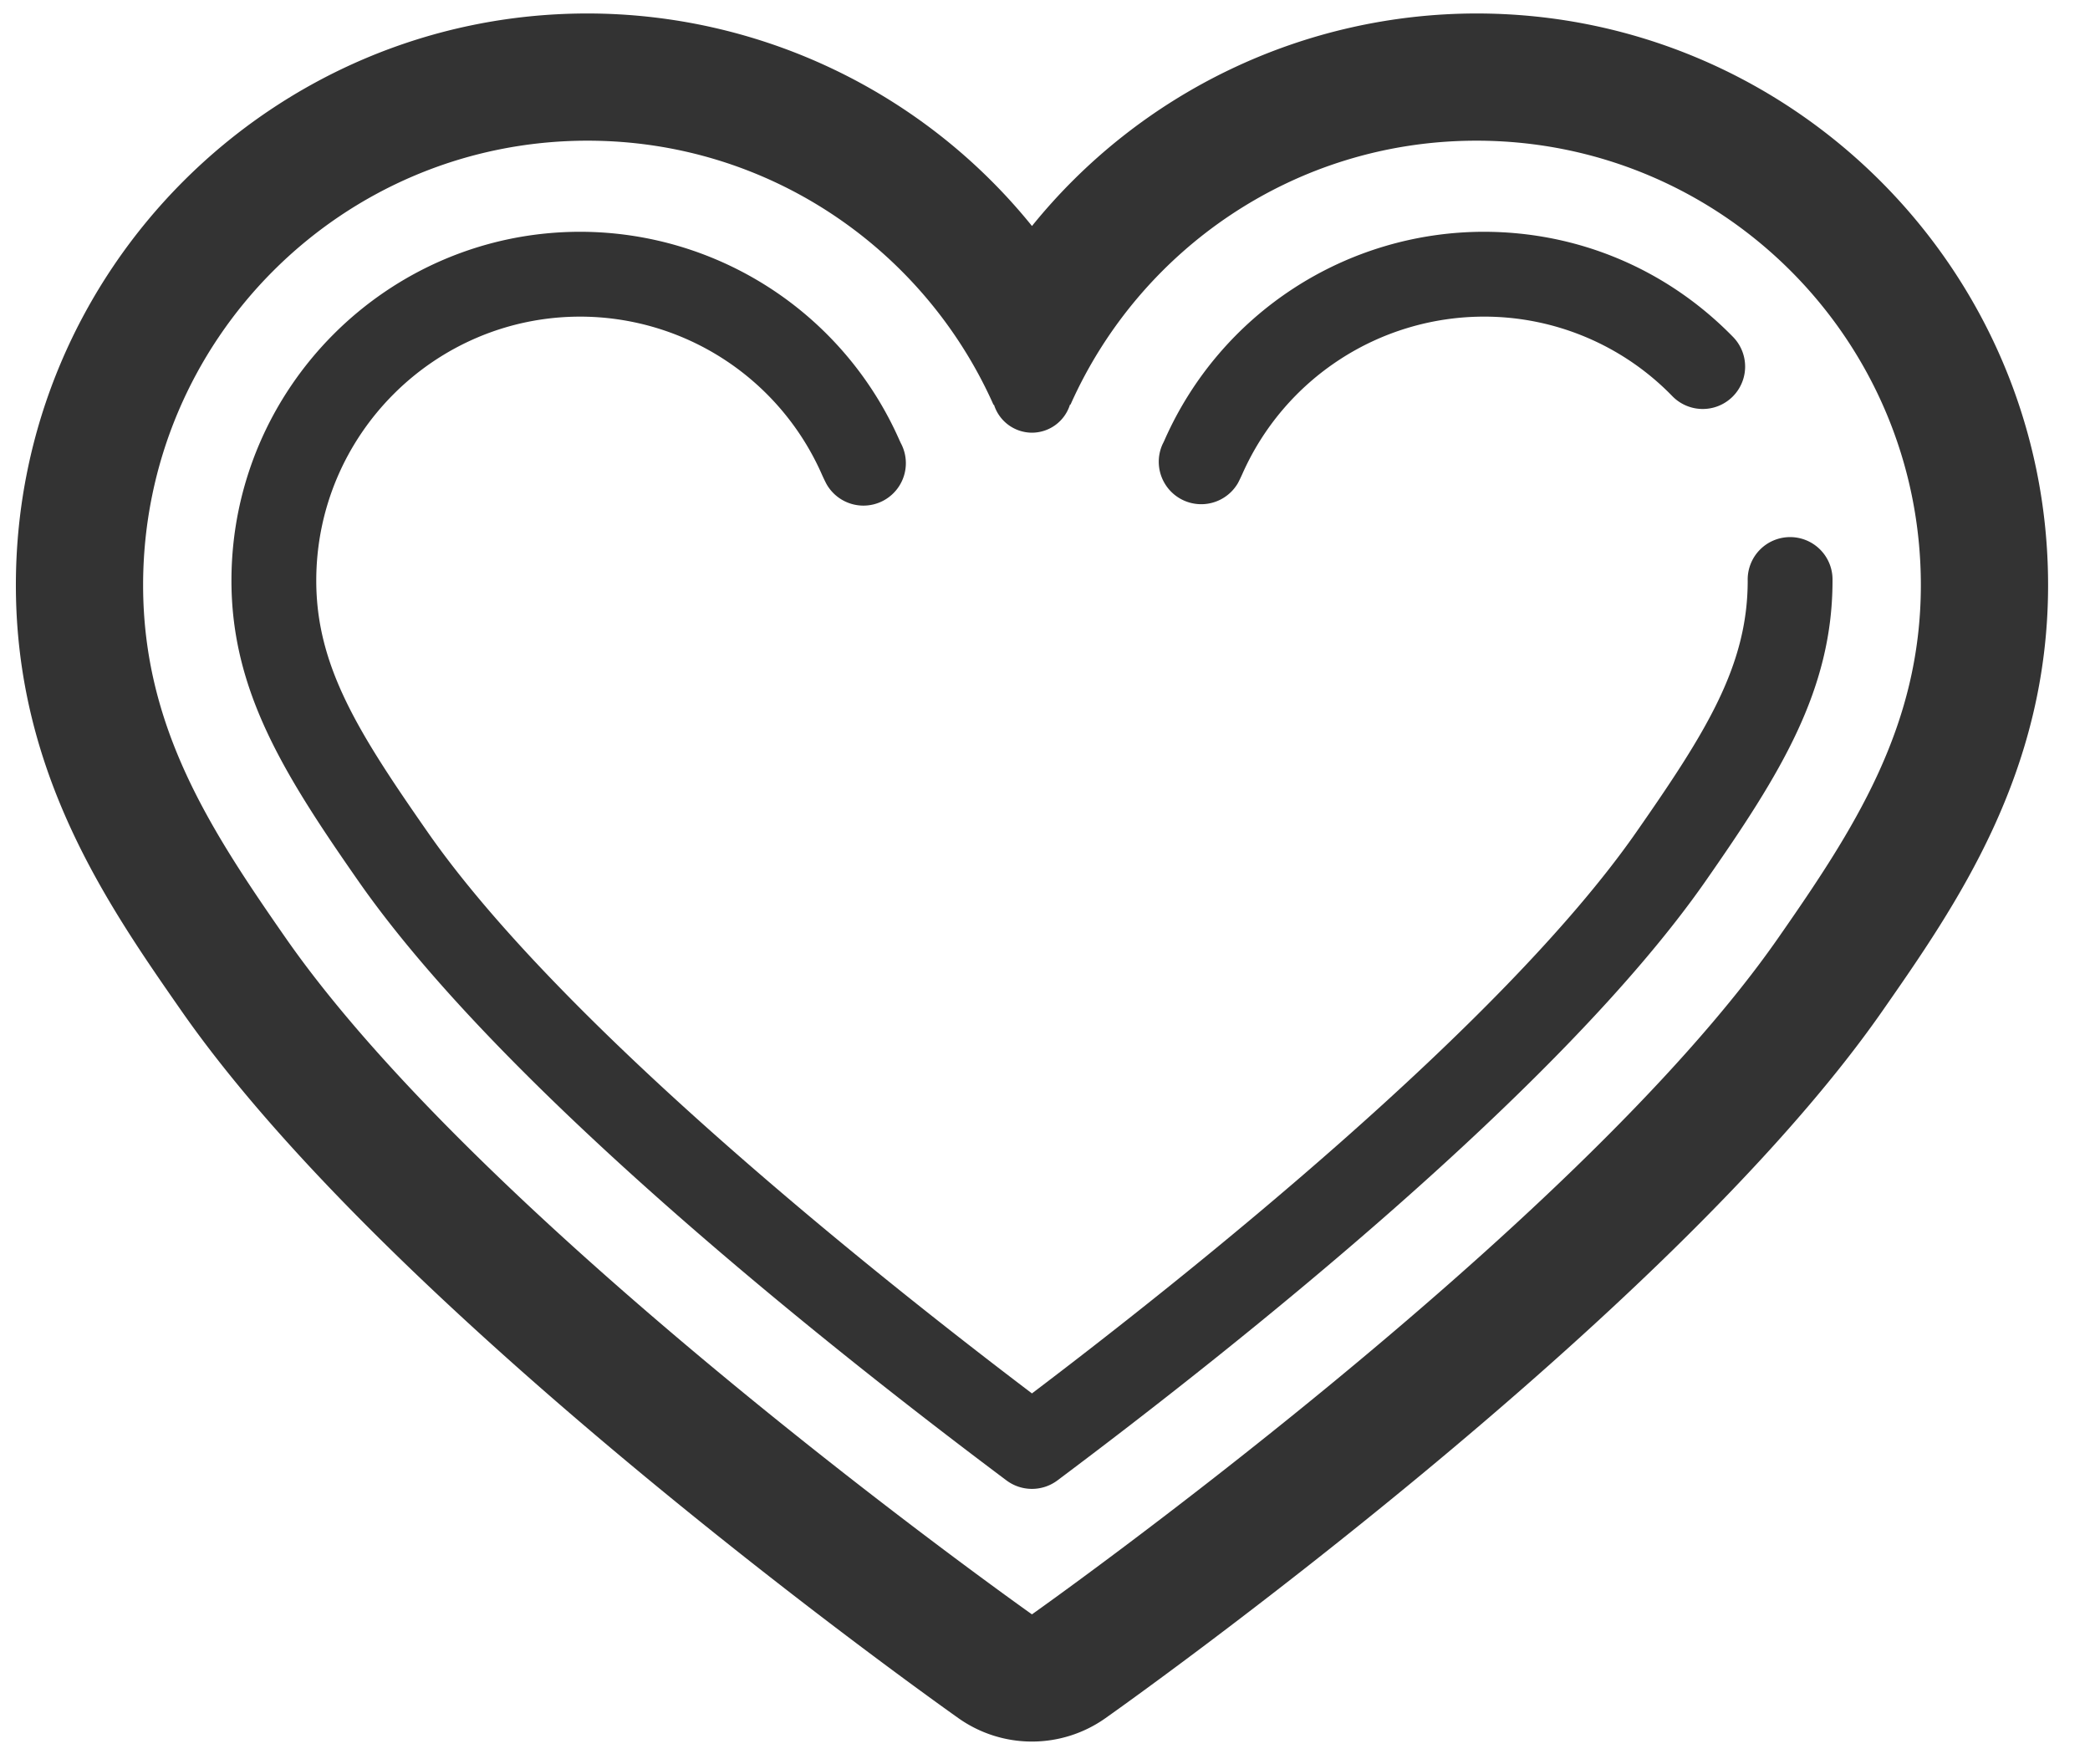 <?xml version="1.0" standalone="no"?><!DOCTYPE svg PUBLIC "-//W3C//DTD SVG 1.1//EN" "http://www.w3.org/Graphics/SVG/1.1/DTD/svg11.dtd"><svg class="icon" width="200px" height="168.84px" viewBox="0 0 1213 1024" version="1.1" xmlns="http://www.w3.org/2000/svg"><path fill="#333333" d="M1092.476 586.78c-124.507 178.688-437.654 401.035-450.941 410.416a73.827 73.827 0 0 1-85.235 0c-13.251-9.38-326.379-231.727-450.923-410.416C62.53 525.282 9.215 448.71 9.215 339.573 9.215 156.645 158.048 7.812 340.993 7.812A331.908 331.908 0 0 1 598.945 131.158 332.092 332.092 0 0 1 856.897 7.812C1039.843 7.812 1188.676 156.645 1188.676 339.573c0 109.137-53.334 185.71-96.2 247.208zM856.897 81.639c-105.138 0-195.404 62.991-235.579 153.164h-0.313a23.165 23.165 0 0 1-22.078 16.31 23.184 23.184 0 0 1-22.06-16.31h-0.111v0.442c-40.102-90.432-130.478-153.606-235.763-153.606-142.475 0-257.934 115.514-257.934 257.934 0 82.489 39.162 142.18 82.894 204.987 118.573 170.137 432.973 392.355 432.973 392.355s314.419-222.218 432.973-392.355c43.769-62.806 82.931-122.498 82.931-204.987 0-142.42-115.495-257.934-257.934-257.934z m133.113 429.527c-83.871 120.379-271.774 269.728-376.322 348.033a24.695 24.695 0 0 1-29.523 0c-104.548-78.324-292.451-227.691-376.285-348.033-43.087-61.774-73.55-110.446-73.55-174.173 0-111.643 90.837-202.48 202.462-202.48a202.72 202.72 0 0 1 185.083 120.618c0.461 1.032 0.885 1.953 1.364 2.857a24.621 24.621 0 0 1-43.659 22.741 103.479 103.479 0 0 1-2.746-5.75 153.404 153.404 0 0 0-140.043-91.224c-84.497 0-153.238 68.759-153.238 153.238 0 49.611 24.437 88.257 64.723 146.032 78.287 112.362 261.251 257.915 350.65 325.66 89.4-67.727 272.363-213.28 350.687-325.66 40.286-57.775 64.723-96.439 64.723-146.032a24.621 24.621 0 1 1 49.224 0c0 63.709-30.463 112.362-73.55 174.173z m-19.387-281.228a152.114 152.114 0 0 0-109.542-46.183 153.459 153.459 0 0 0-139.95 91.095c-0.829 1.843-1.659 3.594-2.562 5.344a24.64 24.64 0 0 1-43.806-22.465c0.516-0.977 0.977-1.972 1.401-2.967a202.775 202.775 0 0 1 184.917-120.25c54.9 0 106.317 21.673 144.76 61.037a24.603 24.603 0 1 1-35.218 34.389z" /></svg>